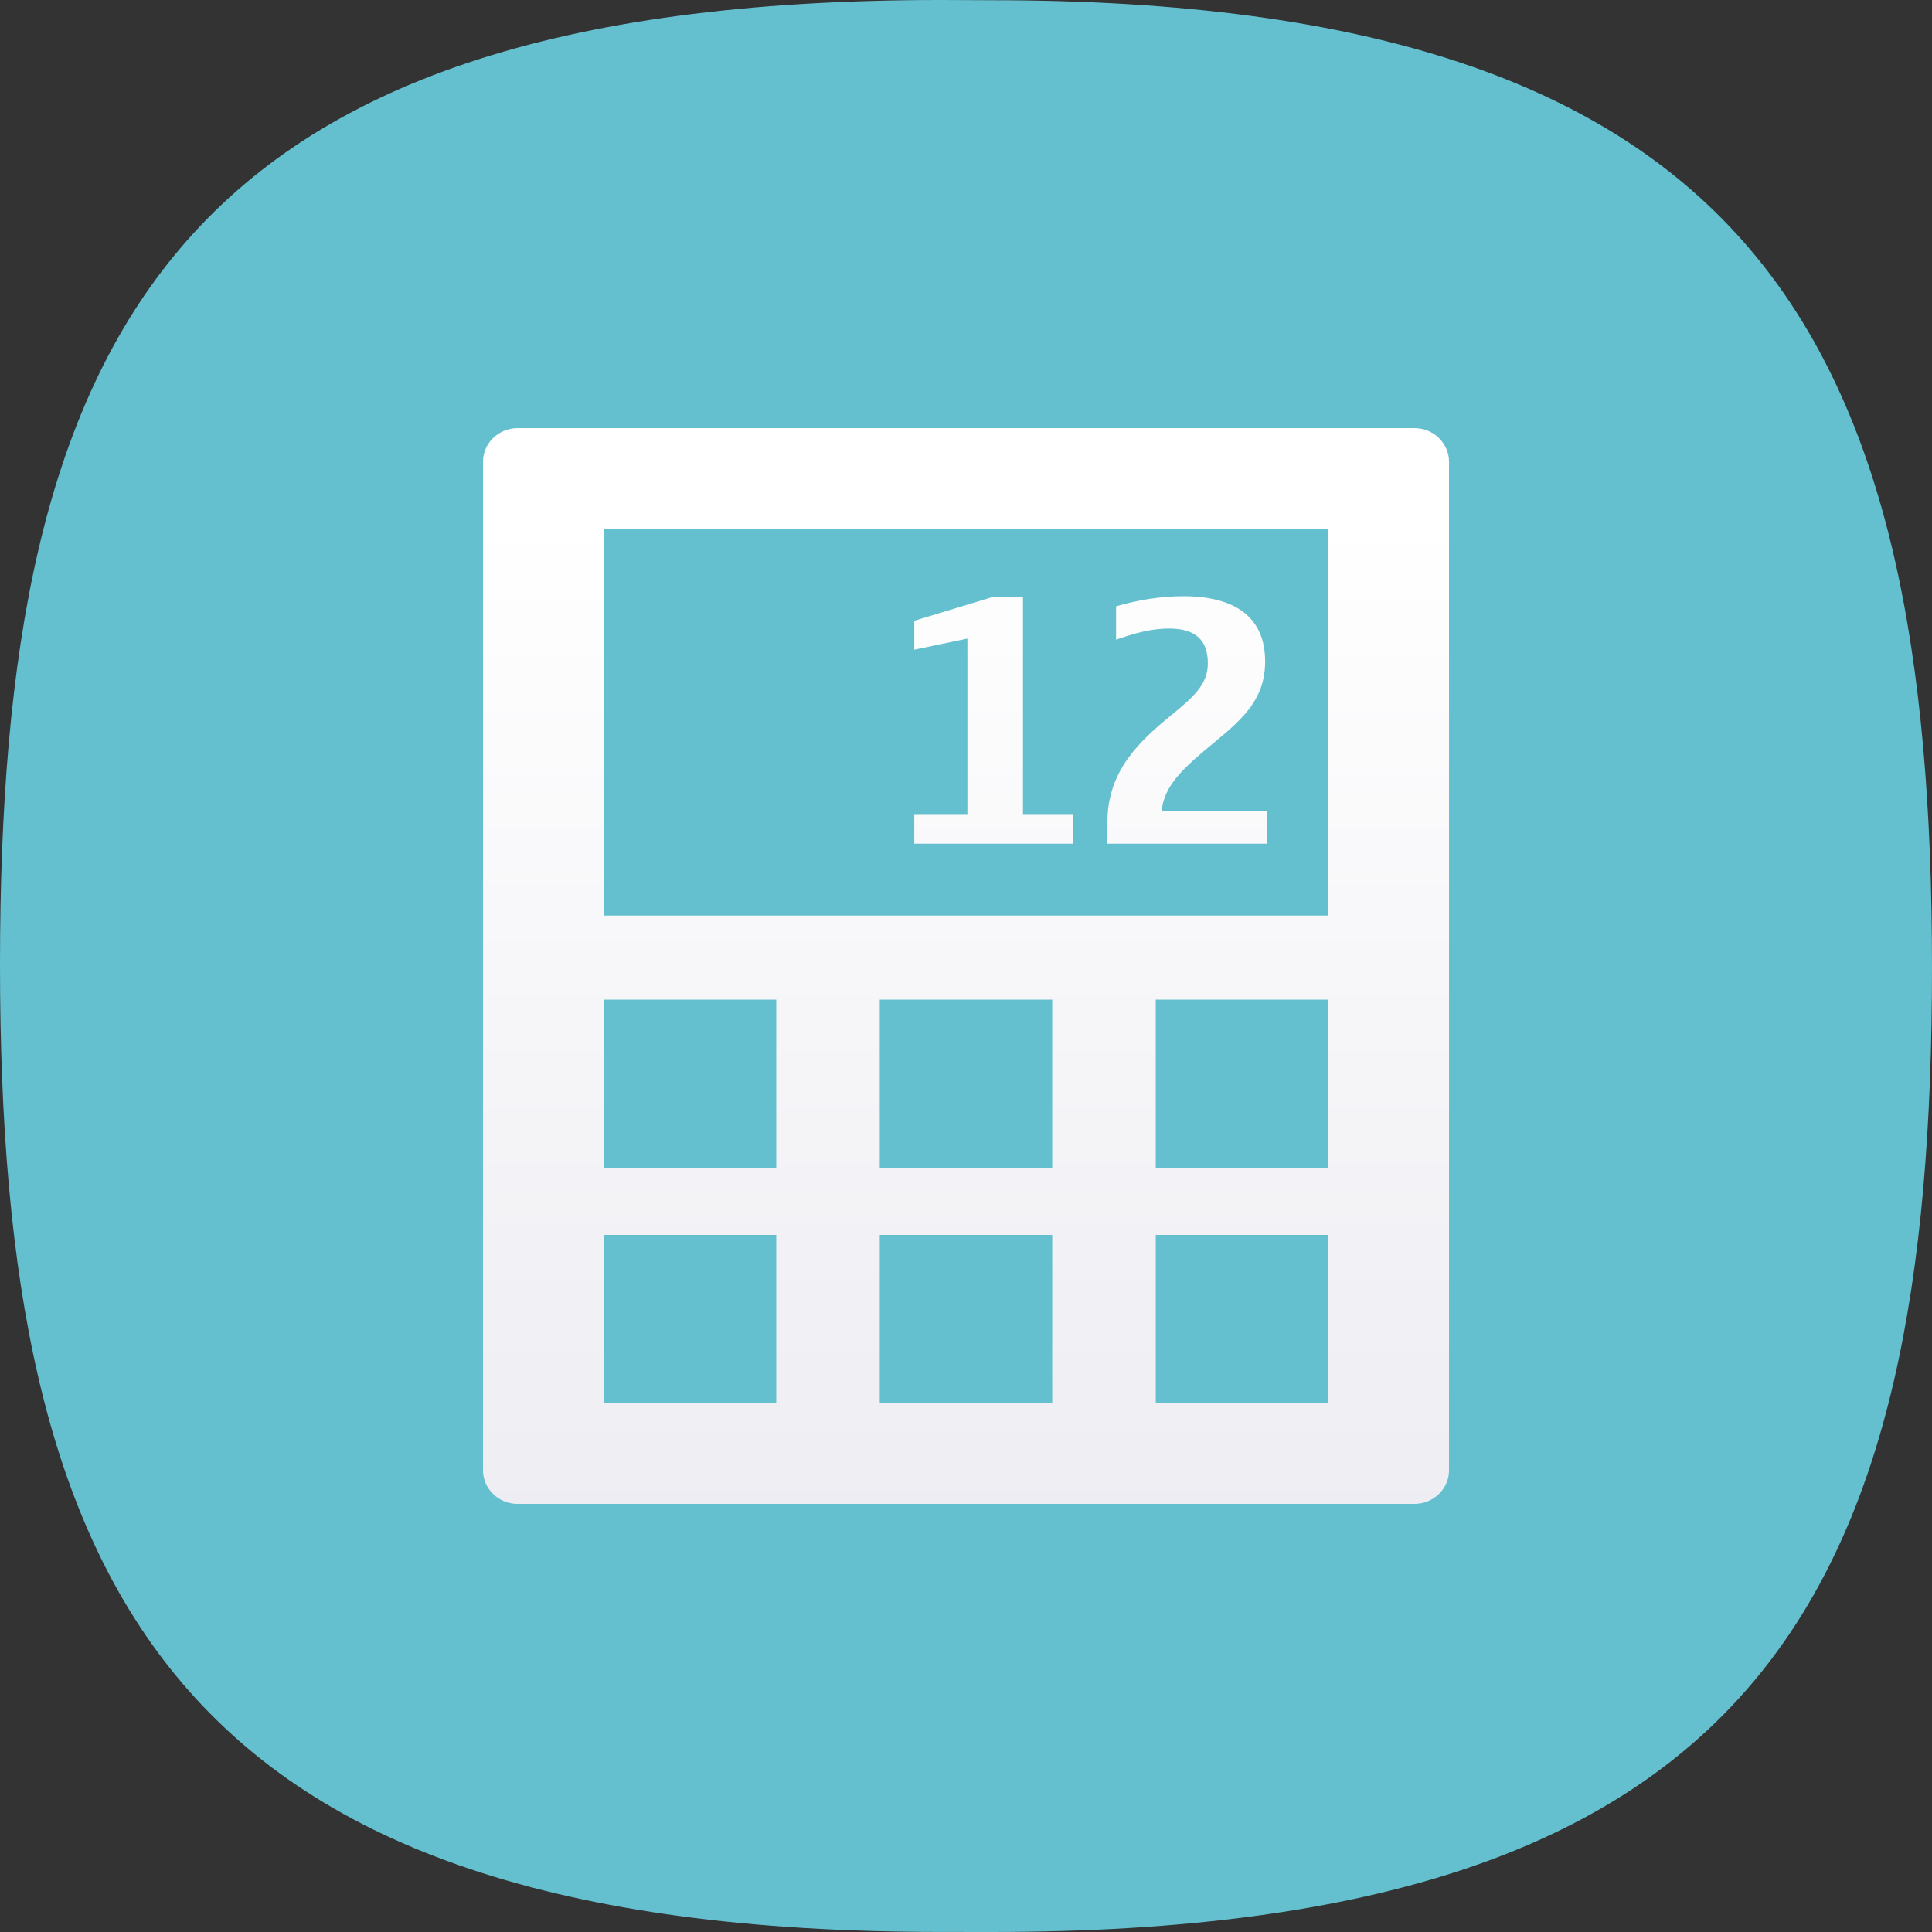 <?xml version="1.0" encoding="iso-8859-1"?>
<!-- Generator: Adobe Illustrator 14.0.0, SVG Export Plug-In . SVG Version: 6.00 Build 43363)  -->
<!DOCTYPE svg PUBLIC "-//W3C//DTD SVG 1.1//EN" "http://www.w3.org/Graphics/SVG/1.1/DTD/svg11.dtd">
<svg version="1.1" id="icon-l-calculator-layer" xmlns="http://www.w3.org/2000/svg" xmlns:xlink="http://www.w3.org/1999/xlink"
	 x="0px" y="0px" width="80px" height="80px" viewBox="0 0 80 80" style="enable-background:new 0 0 80 80;" xml:space="preserve">
<rect x="0" y="0" width="80" height="80" fill="#333333" stroke="none"/>
<g id="icon-l-calculator_1_">
	<g>
		<g>
			<path style="fill:#64C0CF;" d="M41.044,80C73.036,80,80,65.953,80,40.061c0-25.958-7.158-40.052-38.956-40.052L38.951,0
				C6.963,0,0,14.053,0,39.945c0,25.953,7.156,40.053,38.951,40.053L41.044,80z"/>
		</g>
	</g>
	<linearGradient id="SVGID_1_" gradientUnits="userSpaceOnUse" x1="39.999" y1="21.403" x2="39.999" y2="198.856">
		<stop  offset="0" style="stop-color:#FFFFFF"/>
		<stop  offset="1" style="stop-color:#B3B2C9"/>
	</linearGradient>
	<path style="fill:url(#SVGID_1_);" d="M58.571,17.729H21.429c-0.786,0-1.429,0.626-1.429,1.392v41.761
		c0,0.765,0.643,1.391,1.429,1.391h37.143c0.786,0,1.429-0.626,1.429-1.391V19.12C60,18.354,59.357,17.729,58.571,17.729z
		 M32.143,58.096H25v-6.96h7.143V58.096z M32.143,48.352H25v-6.96h7.143V48.352z M43.571,58.096h-7.143v-6.96h7.143V58.096z
		 M43.571,48.352h-7.143v-6.96h7.143V48.352z M55,58.096h-7.143v-6.96H55V58.096z M55,48.352h-7.143v-6.96H55V48.352z M55,37.912H25
		V21.903h30V37.912z M44.43,34.936h-6.572v-1.225h2.2v-7.268l-2.2,0.459v-1.197l3.257-0.988h1.244v8.994h2.071V34.936z
		 M52.458,34.936h-6.602v-0.892c0-2.13,1.329-3.353,2.658-4.441c0.9-0.735,1.5-1.267,1.5-2.128c0-0.935-0.472-1.448-1.601-1.448
		c-0.8,0-1.515,0.222-2.199,0.46v-1.381c0.913-0.264,1.842-0.417,2.785-0.417c2.086,0,3.387,0.821,3.387,2.7
		c0,1.505-0.843,2.312-2.058,3.314c-1.286,1.059-2.13,1.795-2.229,2.896h4.357V34.936z"/>
</g>
</svg>
